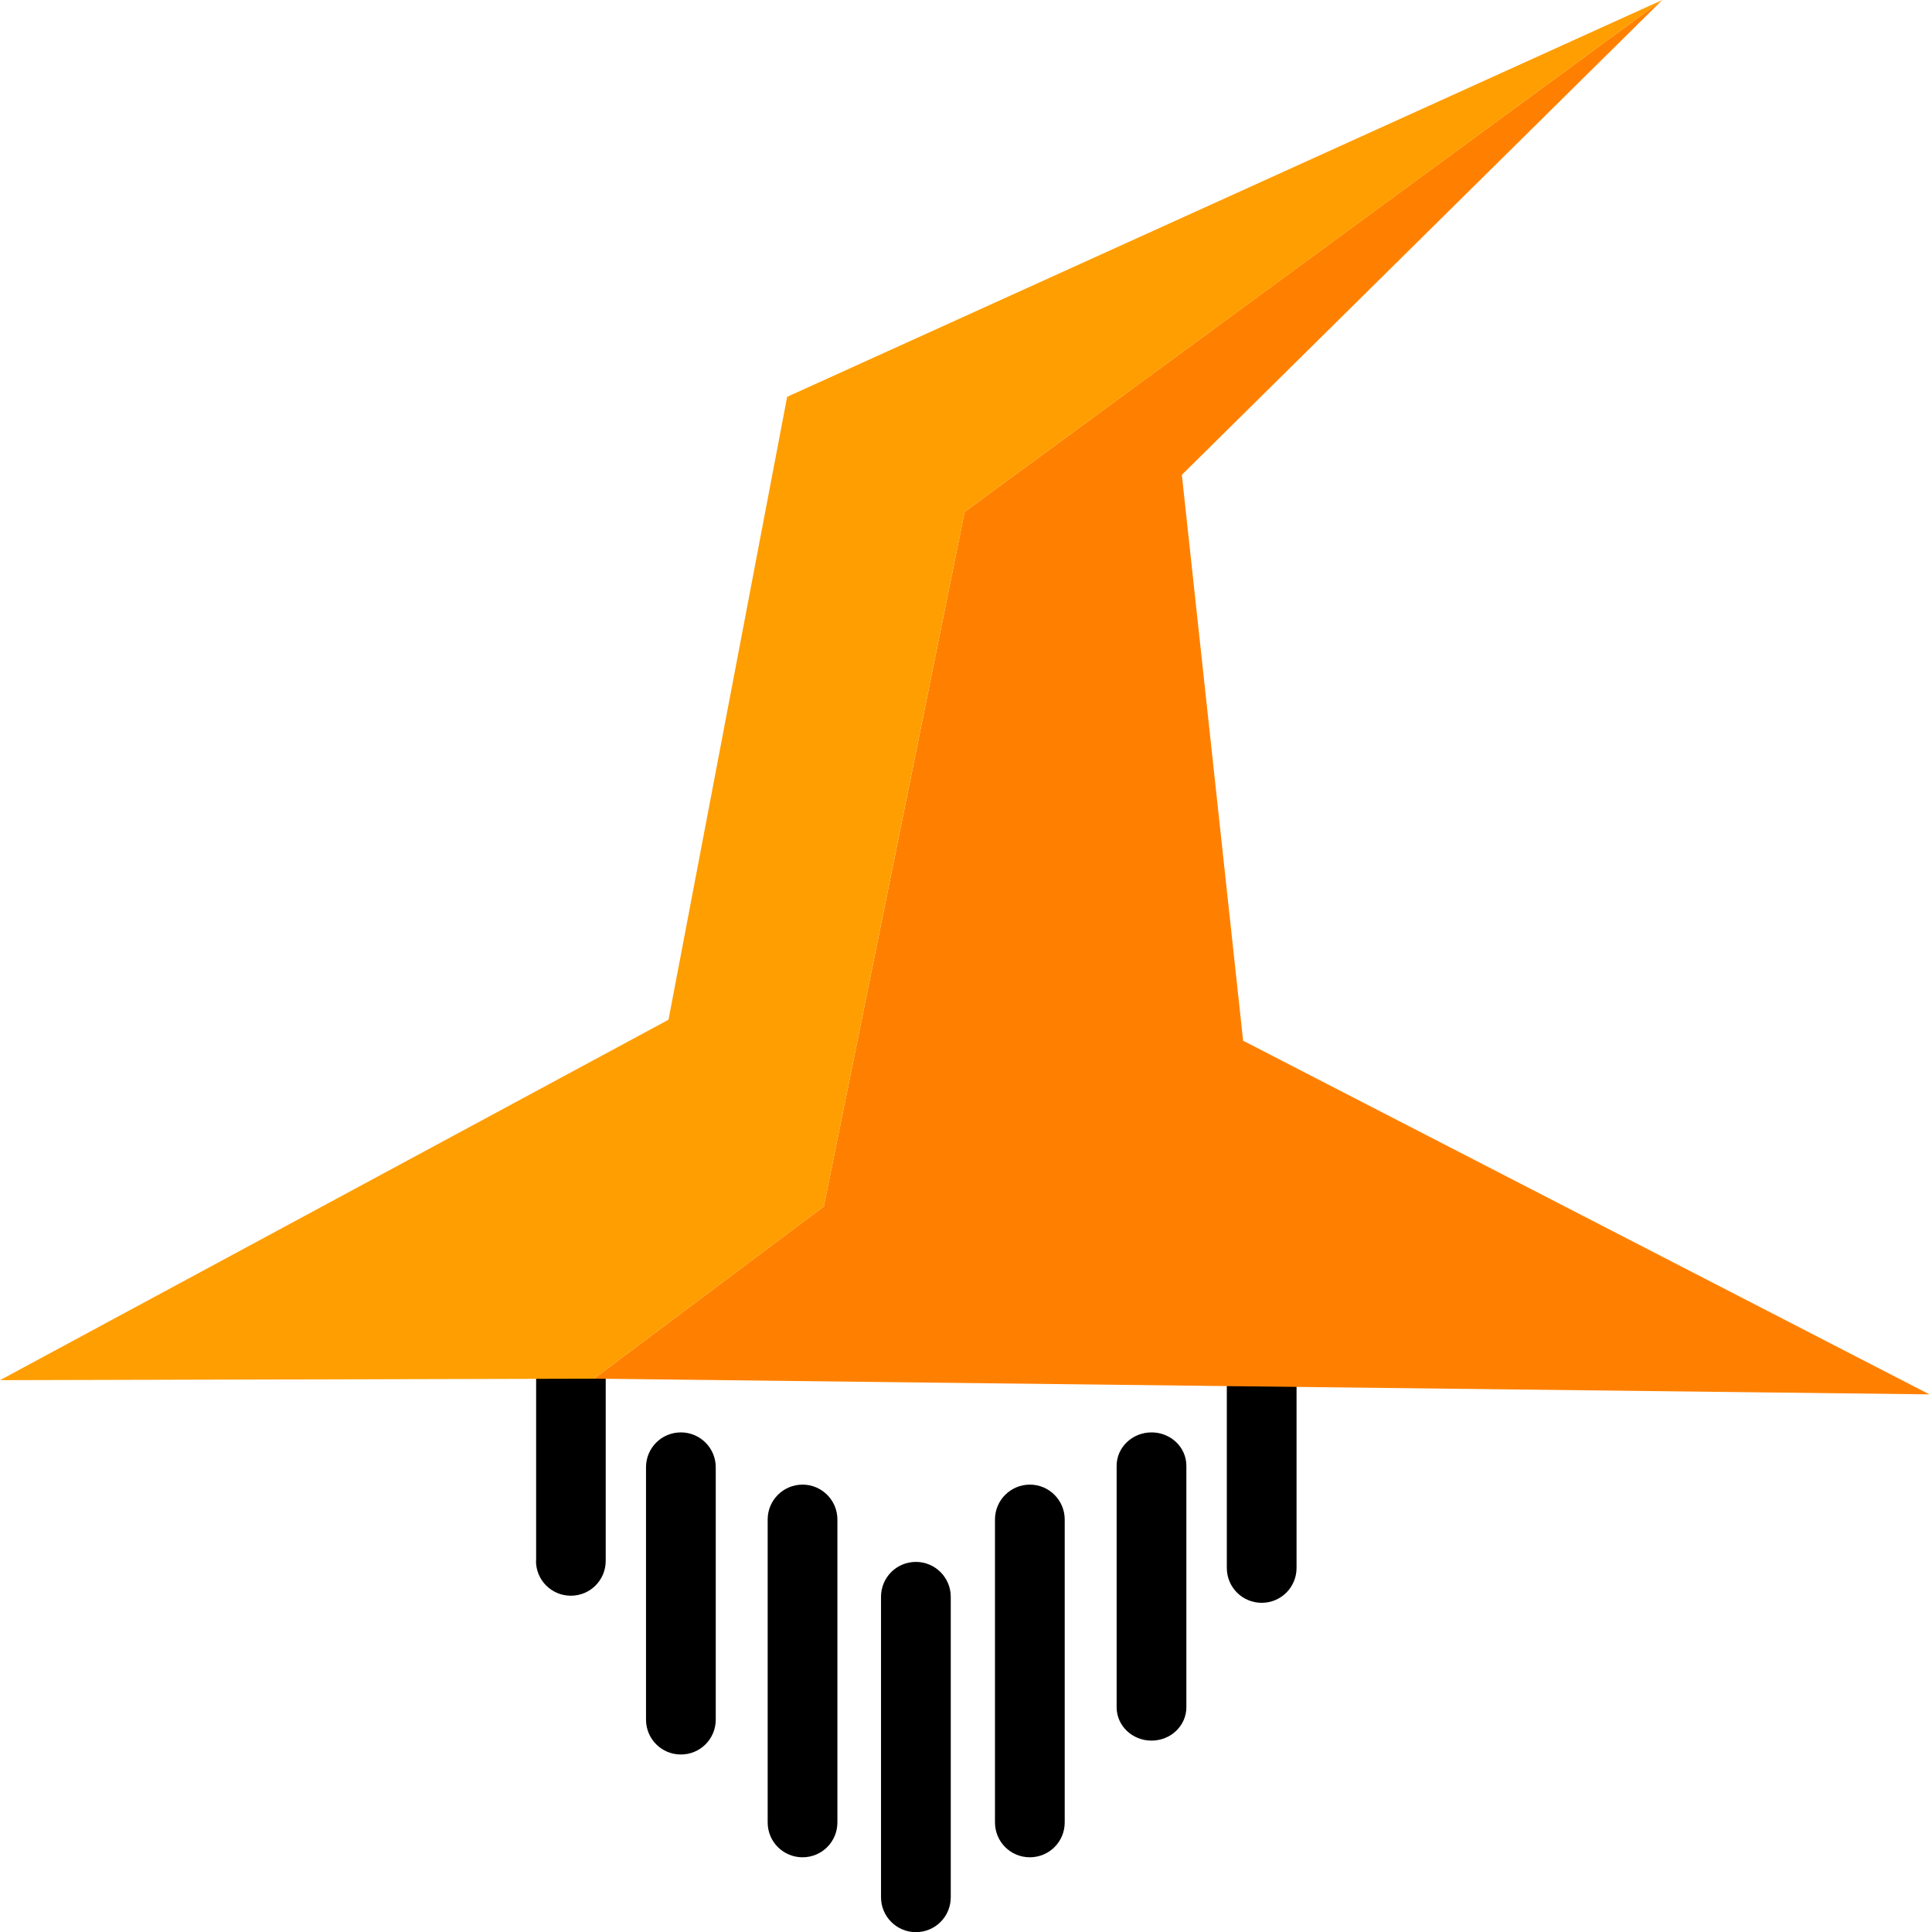 <?xml version="1.0" ?>
<svg xmlns="http://www.w3.org/2000/svg" viewBox="0 0 128 128">
	<style>
		.cls0 { fill: #ff8000; }
		.cls1 { fill: #ff9e00; }
	</style>
	<g>
		<path d="M 35.51,103.41 C 35.51,104.69 36.54,105.72 37.82,105.72 C 39.1,105.72 40.13,104.69 40.13,103.41 L 40.13,91.34 L 35.52,91.34 L 35.52,103.41 L 35.51,103.41"/>
		<path d="M 81.28,91.81 L 81.28,103.88 C 81.28,105.16 82.31,106.19 83.59,106.19 C 84.87,106.19 85.9,105.16 85.9,103.88 L 85.9,91.81 L 81.29,91.81 L 81.28,91.81"/>
		<path d="M 45.11,94.9 C 43.83,94.9 42.8,95.93 42.8,97.21 L 42.8,113.93 C 42.8,115.21 43.83,116.24 45.11,116.24 C 46.39,116.24 47.42,115.21 47.42,113.93 L 47.42,97.21 C 47.42,95.94 46.39,94.9 45.11,94.9"/>
		<path d="M 53.17,98.36 C 51.9,98.36 50.86,99.39 50.86,100.67 L 50.86,120.74 C 50.86,122.02 51.89,123.05 53.17,123.05 C 54.45,123.05 55.48,122.02 55.48,120.74 L 55.48,100.67 C 55.48,99.4 54.45,98.36 53.17,98.36 L 53.17,98.36"/>
		<path d="M 60.68,103.48 C 59.4,103.48 58.37,104.51 58.37,105.79 L 58.37,125.7 C 58.37,126.97 59.4,128.01 60.68,128.01 C 61.96,128.01 62.99,126.98 62.99,125.7 L 62.99,105.79 C 62.99,104.52 61.96,103.48 60.68,103.48 L 60.68,103.48"/>
		<path d="M 68.23,98.36 C 66.96,98.36 65.92,99.39 65.92,100.67 L 65.92,120.74 C 65.92,122.02 66.95,123.05 68.23,123.05 C 69.51,123.05 70.54,122.02 70.54,120.74 L 70.54,100.67 C 70.54,99.4 69.51,98.36 68.23,98.36 L 68.23,98.36"/>
		<path d="M 76.29,94.9 C 75.02,94.9 73.98,95.89 73.98,97.11 L 73.98,113.11 C 73.98,114.33 75.01,115.32 76.29,115.32 C 77.57,115.32 78.6,114.33 78.6,113.11 L 78.6,97.11 C 78.6,95.89 77.57,94.9 76.29,94.9"/>
	</g>
	<path d="M 110.13,0.0 C 110.13,0.0 63.9,33.91 63.91,33.91 C 63.92,33.91 54.58,79.93 54.58,79.93 L 39.35,91.34 L 127.83,92.38 L 82.36,68.95 L 78.3,31.46 L 110.13,0.0" class="cls0"/>
	<path d="M 110.13,0.0 L 52.15,26.29 L 44.29,67.56 L 0.0,91.44 L 39.35,91.34 L 54.58,79.93 L 63.91,33.91" class="cls1"/>
</svg>